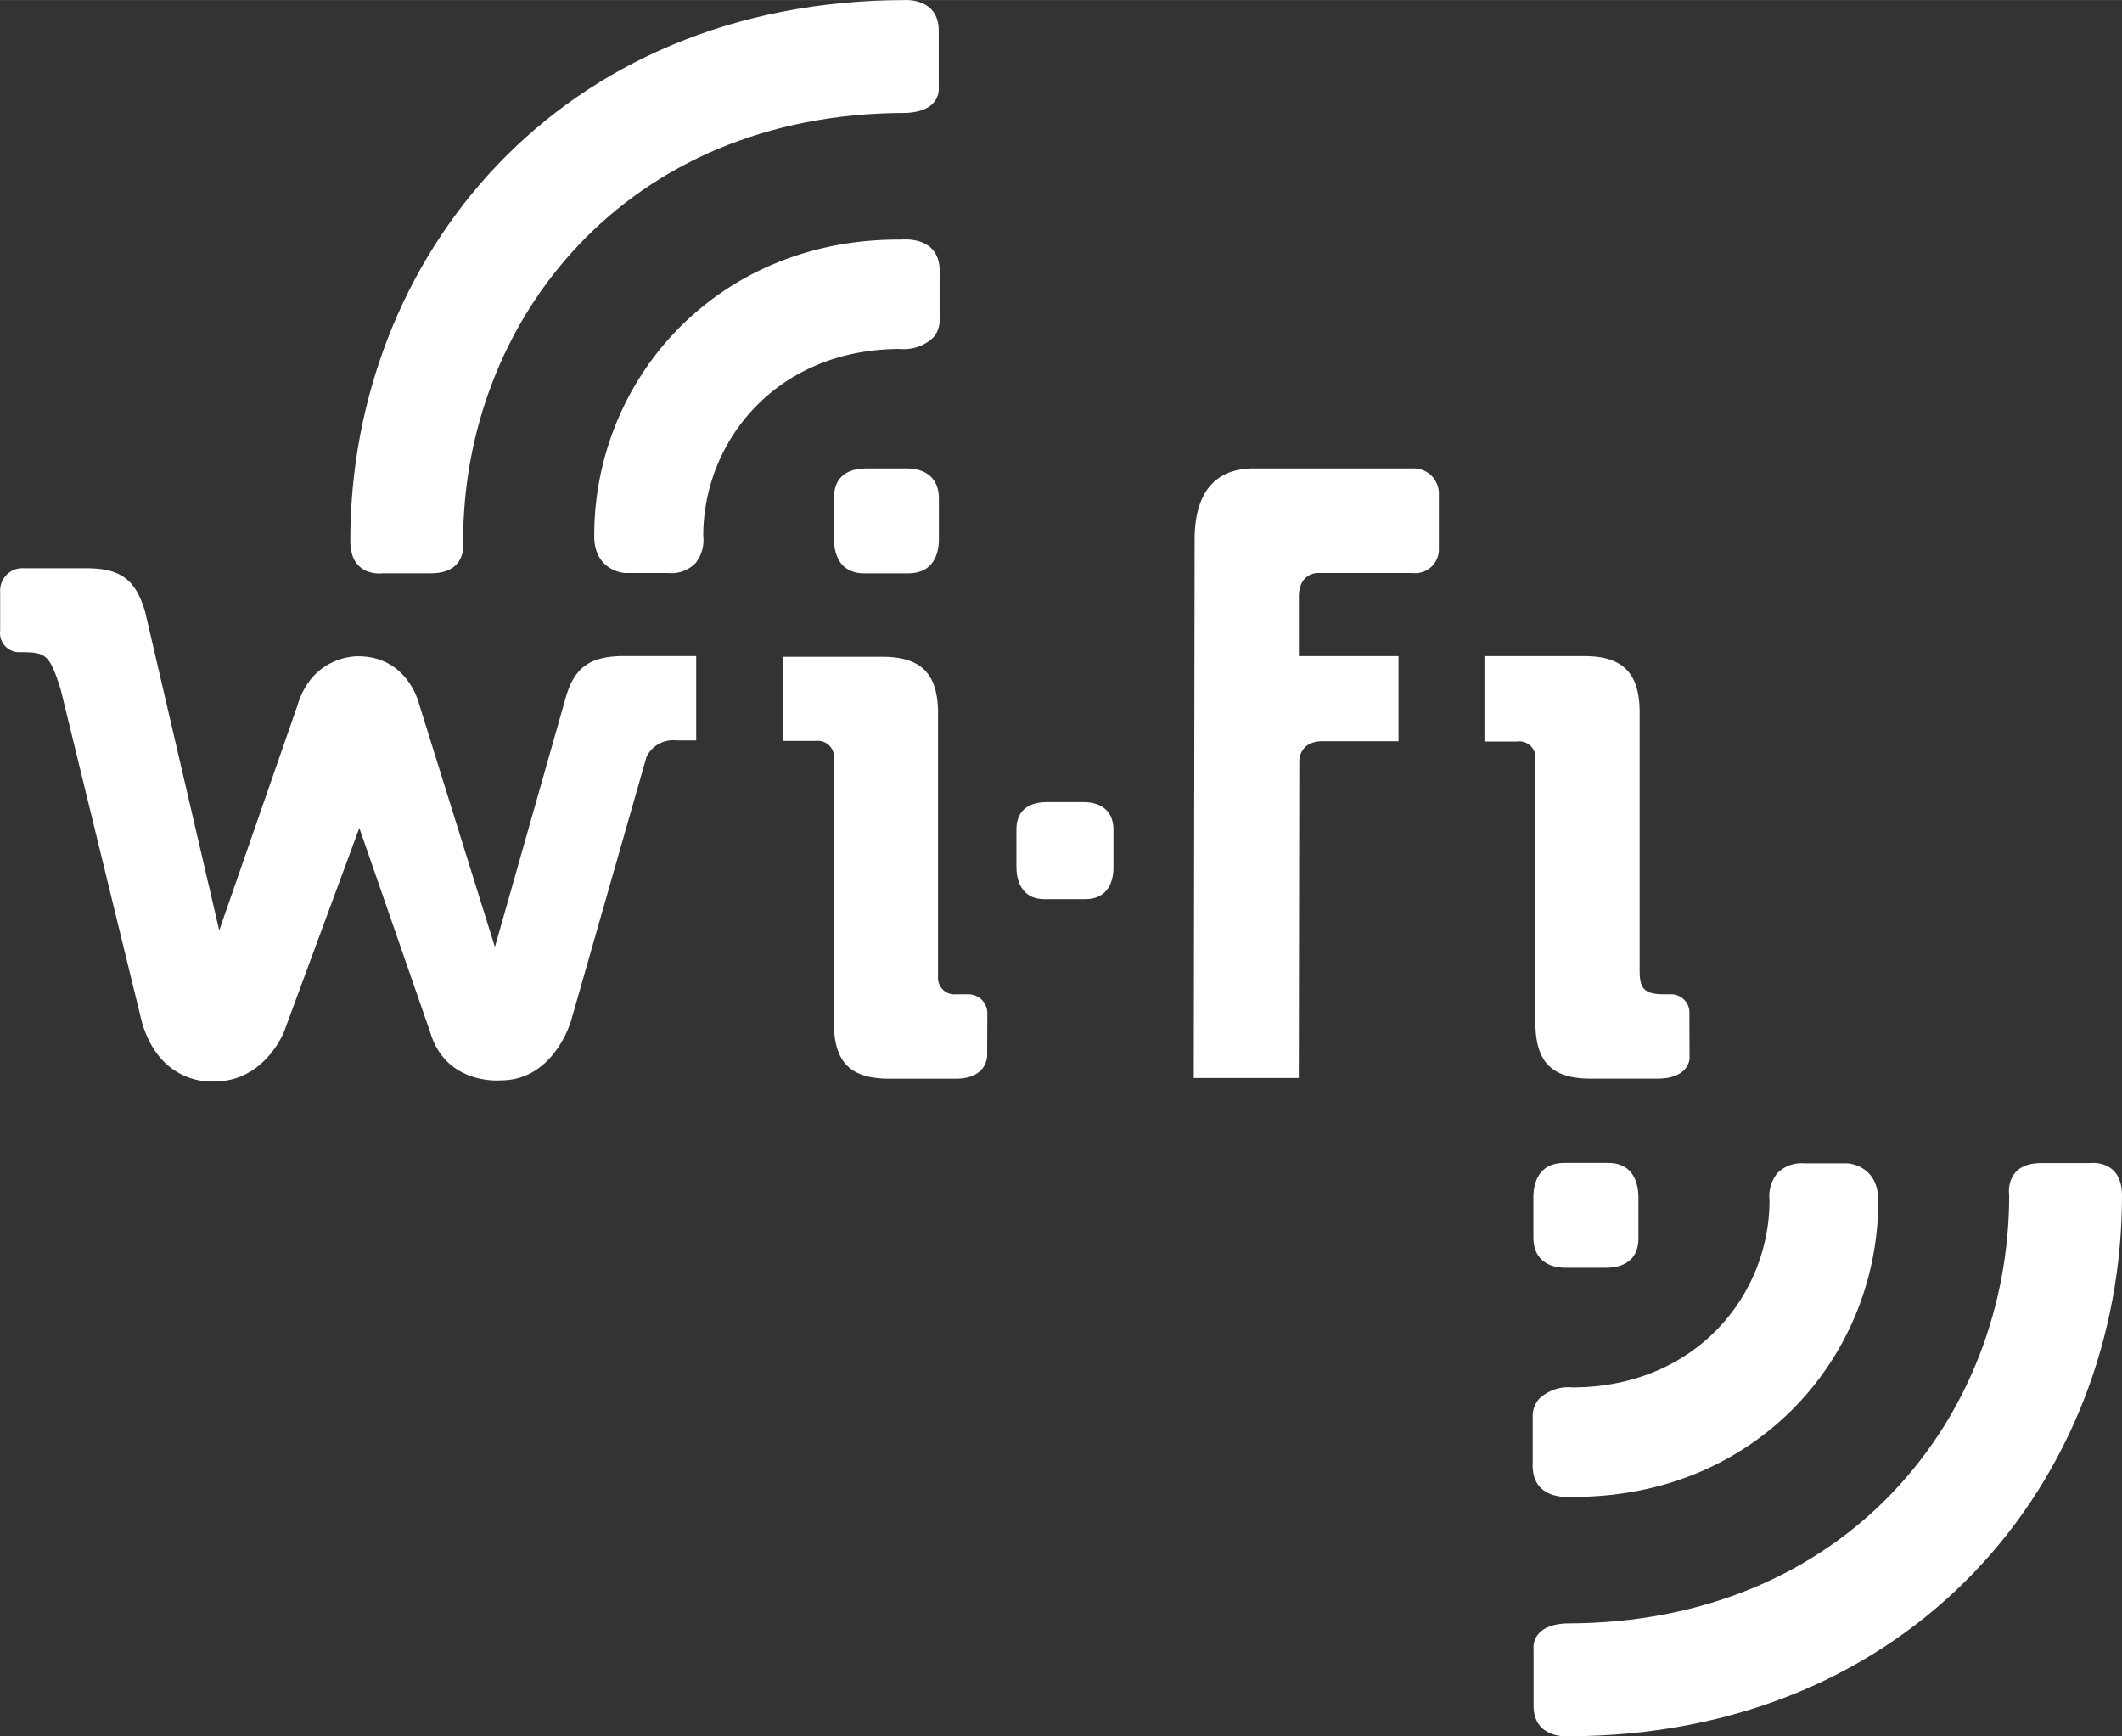<svg xmlns="http://www.w3.org/2000/svg" width="244.45" height="200" viewBox="-0.017 -0.002 244.467 200.004" style=""><rect x="-0.017" y="-0.002" width="244.467" height="200.004" fill="#333333" stroke="none"/><g><g data-name="Layer 2"><g data-name="Layer 1" fill="#fff"><path d="M41.38 95.37l-8.68 23.49s-2.22 5.71-8 5.71c0 0-6.16.65-8.36-6.8L7 79.51c-1.3-4.21-1.75-4.39-4.69-4.39A2.21 2.21 0 0 1 0 72.64v-4.5a2.57 2.57 0 0 1 2.72-2.69h7.12c4 0 5.74 1.23 6.86 5l8.54 36.72 9-25.88c1.75-5.89 7-5.7 7-5.7 5.7 0 7 5.42 7 5.42L57 109.08l8.1-28.52c1-3.72 2.86-5 6.86-5h8.23v9.72h-2.27a3.41 3.41 0 0 0-3.45 1.89l-8.69 30.38s-1.93 6.89-8.09 6.89c0 0-6.29.61-8.13-5.5z"></path><path d="M137.61 62.16c0-3.54 1-8.21 6.84-8.21h18.3a2.9 2.9 0 0 1 3 2.84v6.58a2.74 2.74 0 0 1-3.07 2.63h-10.82s-2.2-.12-2.24 2.68v6.89h11.48v9.81h-8.77c-2.66 0-2.66 2.21-2.66 2.21l-.06 36.58h-12.1z"></path><path d="M194.63 121.9s0 2.34-3.72 2.34h-7.66c-4.48 0-6.38-1.9-6.38-6.48V87.51a1.87 1.87 0 0 0-2.1-2.1H171v-9.84h11.5c4.48 0 6.38 2 6.38 6.48v29.79c0 2.08.57 2.69 2.88 2.69h.64a2.11 2.11 0 0 1 2.21 2.28z"></path><path d="M113.71 121.52s.13 2.73-3.65 2.73h-7.63c-4.48 0-6.38-1.9-6.38-6.48V87.43A1.86 1.86 0 0 0 94 85.34h-3.86v-9.69h11.52c4.48 0 6.39 2 6.39 6.49v30.29a1.91 1.91 0 0 0 2.1 2.1h1.36a2.18 2.18 0 0 1 2.22 2.15z"></path><path d="M108.15 62.12c0 1.68-.65 3.92-3.53 3.92h-5.06c-3 0-3.5-2.45-3.5-4v-4.7c0-1.94 1-3.39 3.81-3.39h4.53c2.84 0 3.75 1.73 3.75 3.42z"></path><path d="M128.26 99.94c0 1.55-.61 3.63-3.26 3.63h-4.68c-2.74 0-3.24-2.27-3.24-3.71v-4.34c0-1.8 1-3.13 3.53-3.13h4.18c2.63 0 3.47 1.6 3.47 3.15z"></path><path d="M108.23 31.51v5.23a3 3 0 0 1-.74 2.14 4.88 4.88 0 0 1-3.8 1.31C89.46 40.19 81 50.81 81 61.73a4.26 4.26 0 0 1-.87 3.11A3.86 3.86 0 0 1 77 66h-5s-3.56-.16-3.56-4.28c0-18.15 14.22-34.25 35.29-34.13-.05.04 4.71-.66 4.5 3.92z"></path><path d="M40.34 62.29c0-32.46 23.9-62.29 64-62.29 0 0 3.79-.21 3.79 3.51V10s.44 2.82-3.79 3c-32.39 0-51 24-51 49.3 0 0 .61 3.73-3.69 3.73H44.1s-3.76.56-3.76-3.74z"></path><path d="M176.64 137.88c0-1.68.66-3.93 3.53-3.93h5.07c3 0 3.5 2.46 3.5 4v4.69c0 1.94-1.05 3.39-3.82 3.39h-4.52c-2.84 0-3.76-1.73-3.76-3.41z"></path><path d="M176.56 168.49v-5.23a3 3 0 0 1 .75-2.14 4.86 4.86 0 0 1 3.79-1.31c14.23 0 22.74-10.62 22.74-21.54a4.28 4.28 0 0 1 .88-3.11 3.87 3.87 0 0 1 3.08-1.16h5c.06 0 3.57.17 3.57 4.29 0 18.15-14.22 34.25-35.29 34.13.04-.05-4.73.65-4.52-3.93z"></path><path d="M244.45 137.71c0 32.47-23.89 62.29-64 62.29 0 0-3.79.21-3.79-3.51V190s-.45-2.82 3.79-3c32.39 0 51-24 51-49.3 0 0-.61-3.73 3.69-3.73h5.53s3.78-.56 3.78 3.74z"></path></g></g></g></svg>